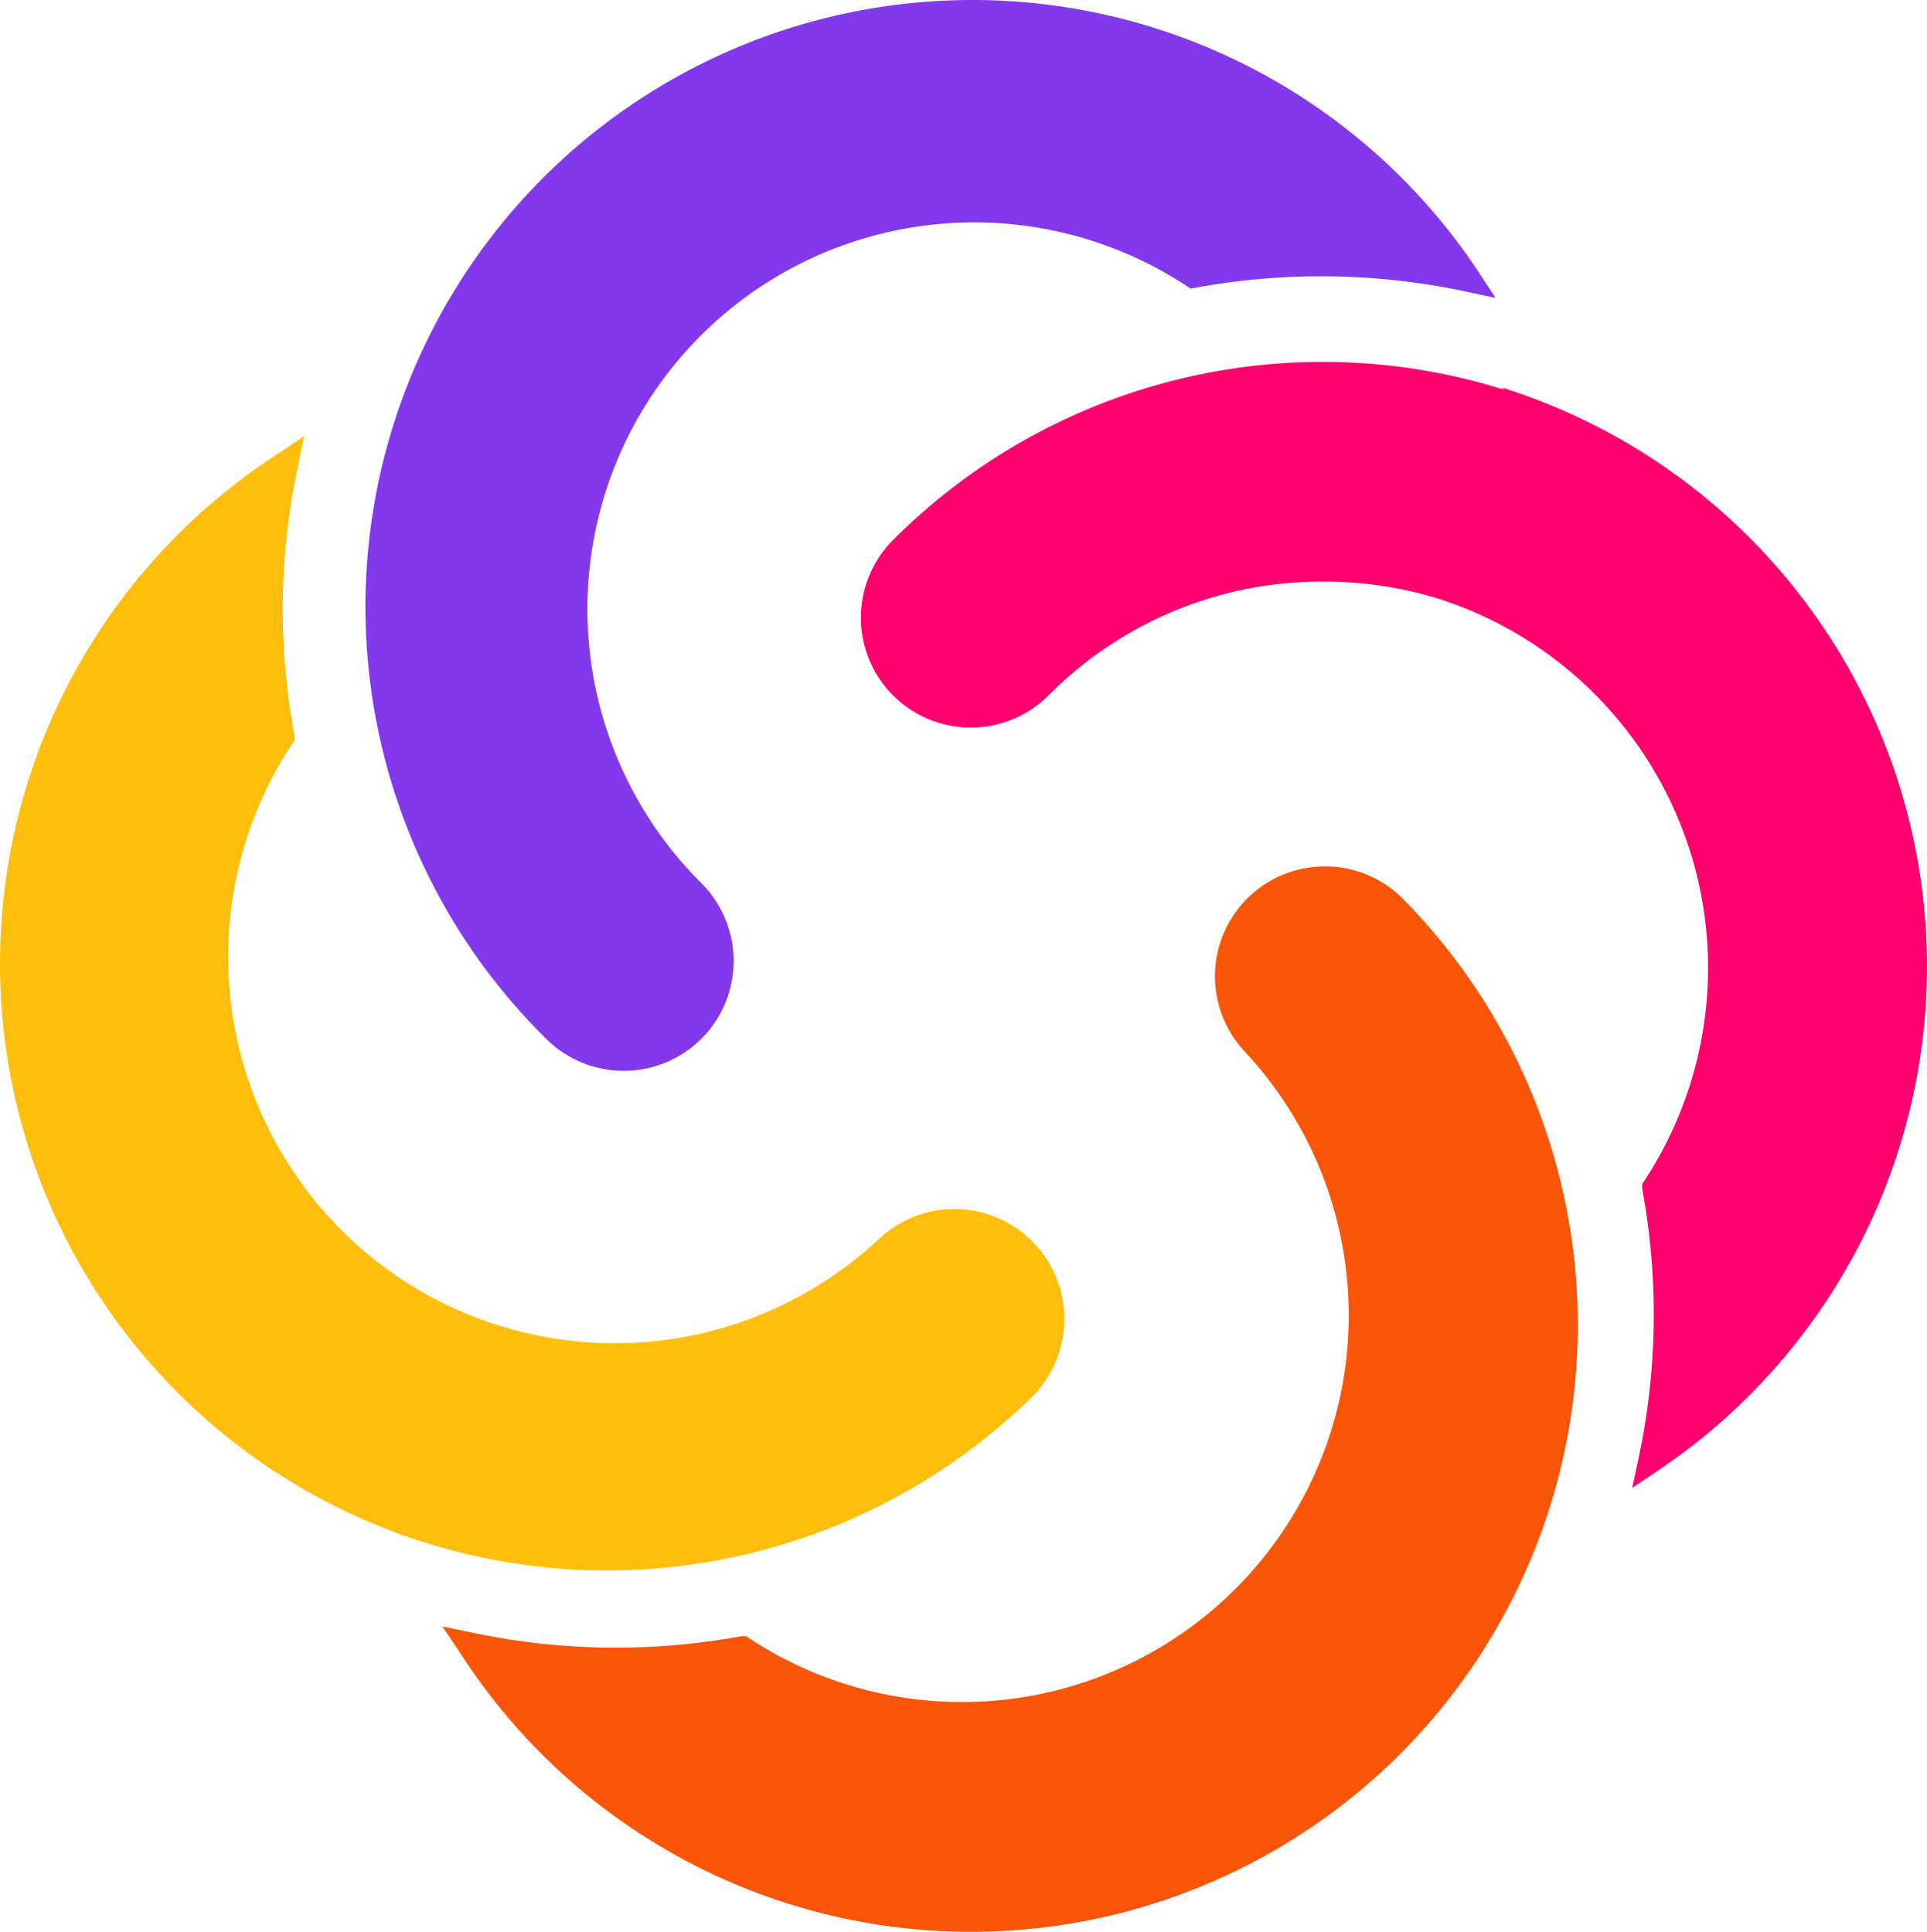 <svg
  xmlns="http://www.w3.org/2000/svg"
  viewBox="-0.497 -0.161 114.299 114.61"
>
  <path
    d="M60.87 73.63a6.52 6.52 0 0 0-9.22-.3A22.93 22.93 0 0 1 16.81 44l.16-.24v-.28a41.68 41.68 0 0 1-.7-7.52 41 41 0 0 1 .92-8.53l.36-1.73-1.47 1a36 36 0 1 0 44.49 56.15 6.52 6.52 0 0 0 .3-9.22z"
    fill="#ffbe0b"
  ></path>
  <path
    d="M88.67 22.94a36 36 0 0 0-36.26 9 6.52 6.52 0 0 0 9.24 9.2 22.81 22.81 0 0 1 16.25-6.8 23.11 23.11 0 0 1 6.87 1 23 23 0 0 1 12.3 34.5l-.16.24v.29a40.85 40.85 0 0 1-.22 16l-.37 1.74 1.48-1a36 36 0 0 0-9.18-64.27z"
    fill="#ff006e"
  ></path>
  <path
    d="M87.22 16a36 36 0 1 0-55.33 45.46 6.52 6.52 0 0 0 9.22 0 6.52 6.52 0 0 0 0-9.22A22.94 22.94 0 0 1 69.88 16.8l.24.16.29-.05a41.18 41.18 0 0 1 16.06.23l1.74.37z"
    fill="#8338ec"
  ></path>
  <path
    d="M82.85 53.3a6.52 6.52 0 0 0-9.52 8.92A22.94 22.94 0 0 1 44 97.07l-.24-.16h-.29a41.1 41.1 0 0 1-16-.22l-1.73-.36 1 1.48A36 36 0 1 0 82.85 53.3z"
    fill="#fb5607"
  ></path>
</svg>
